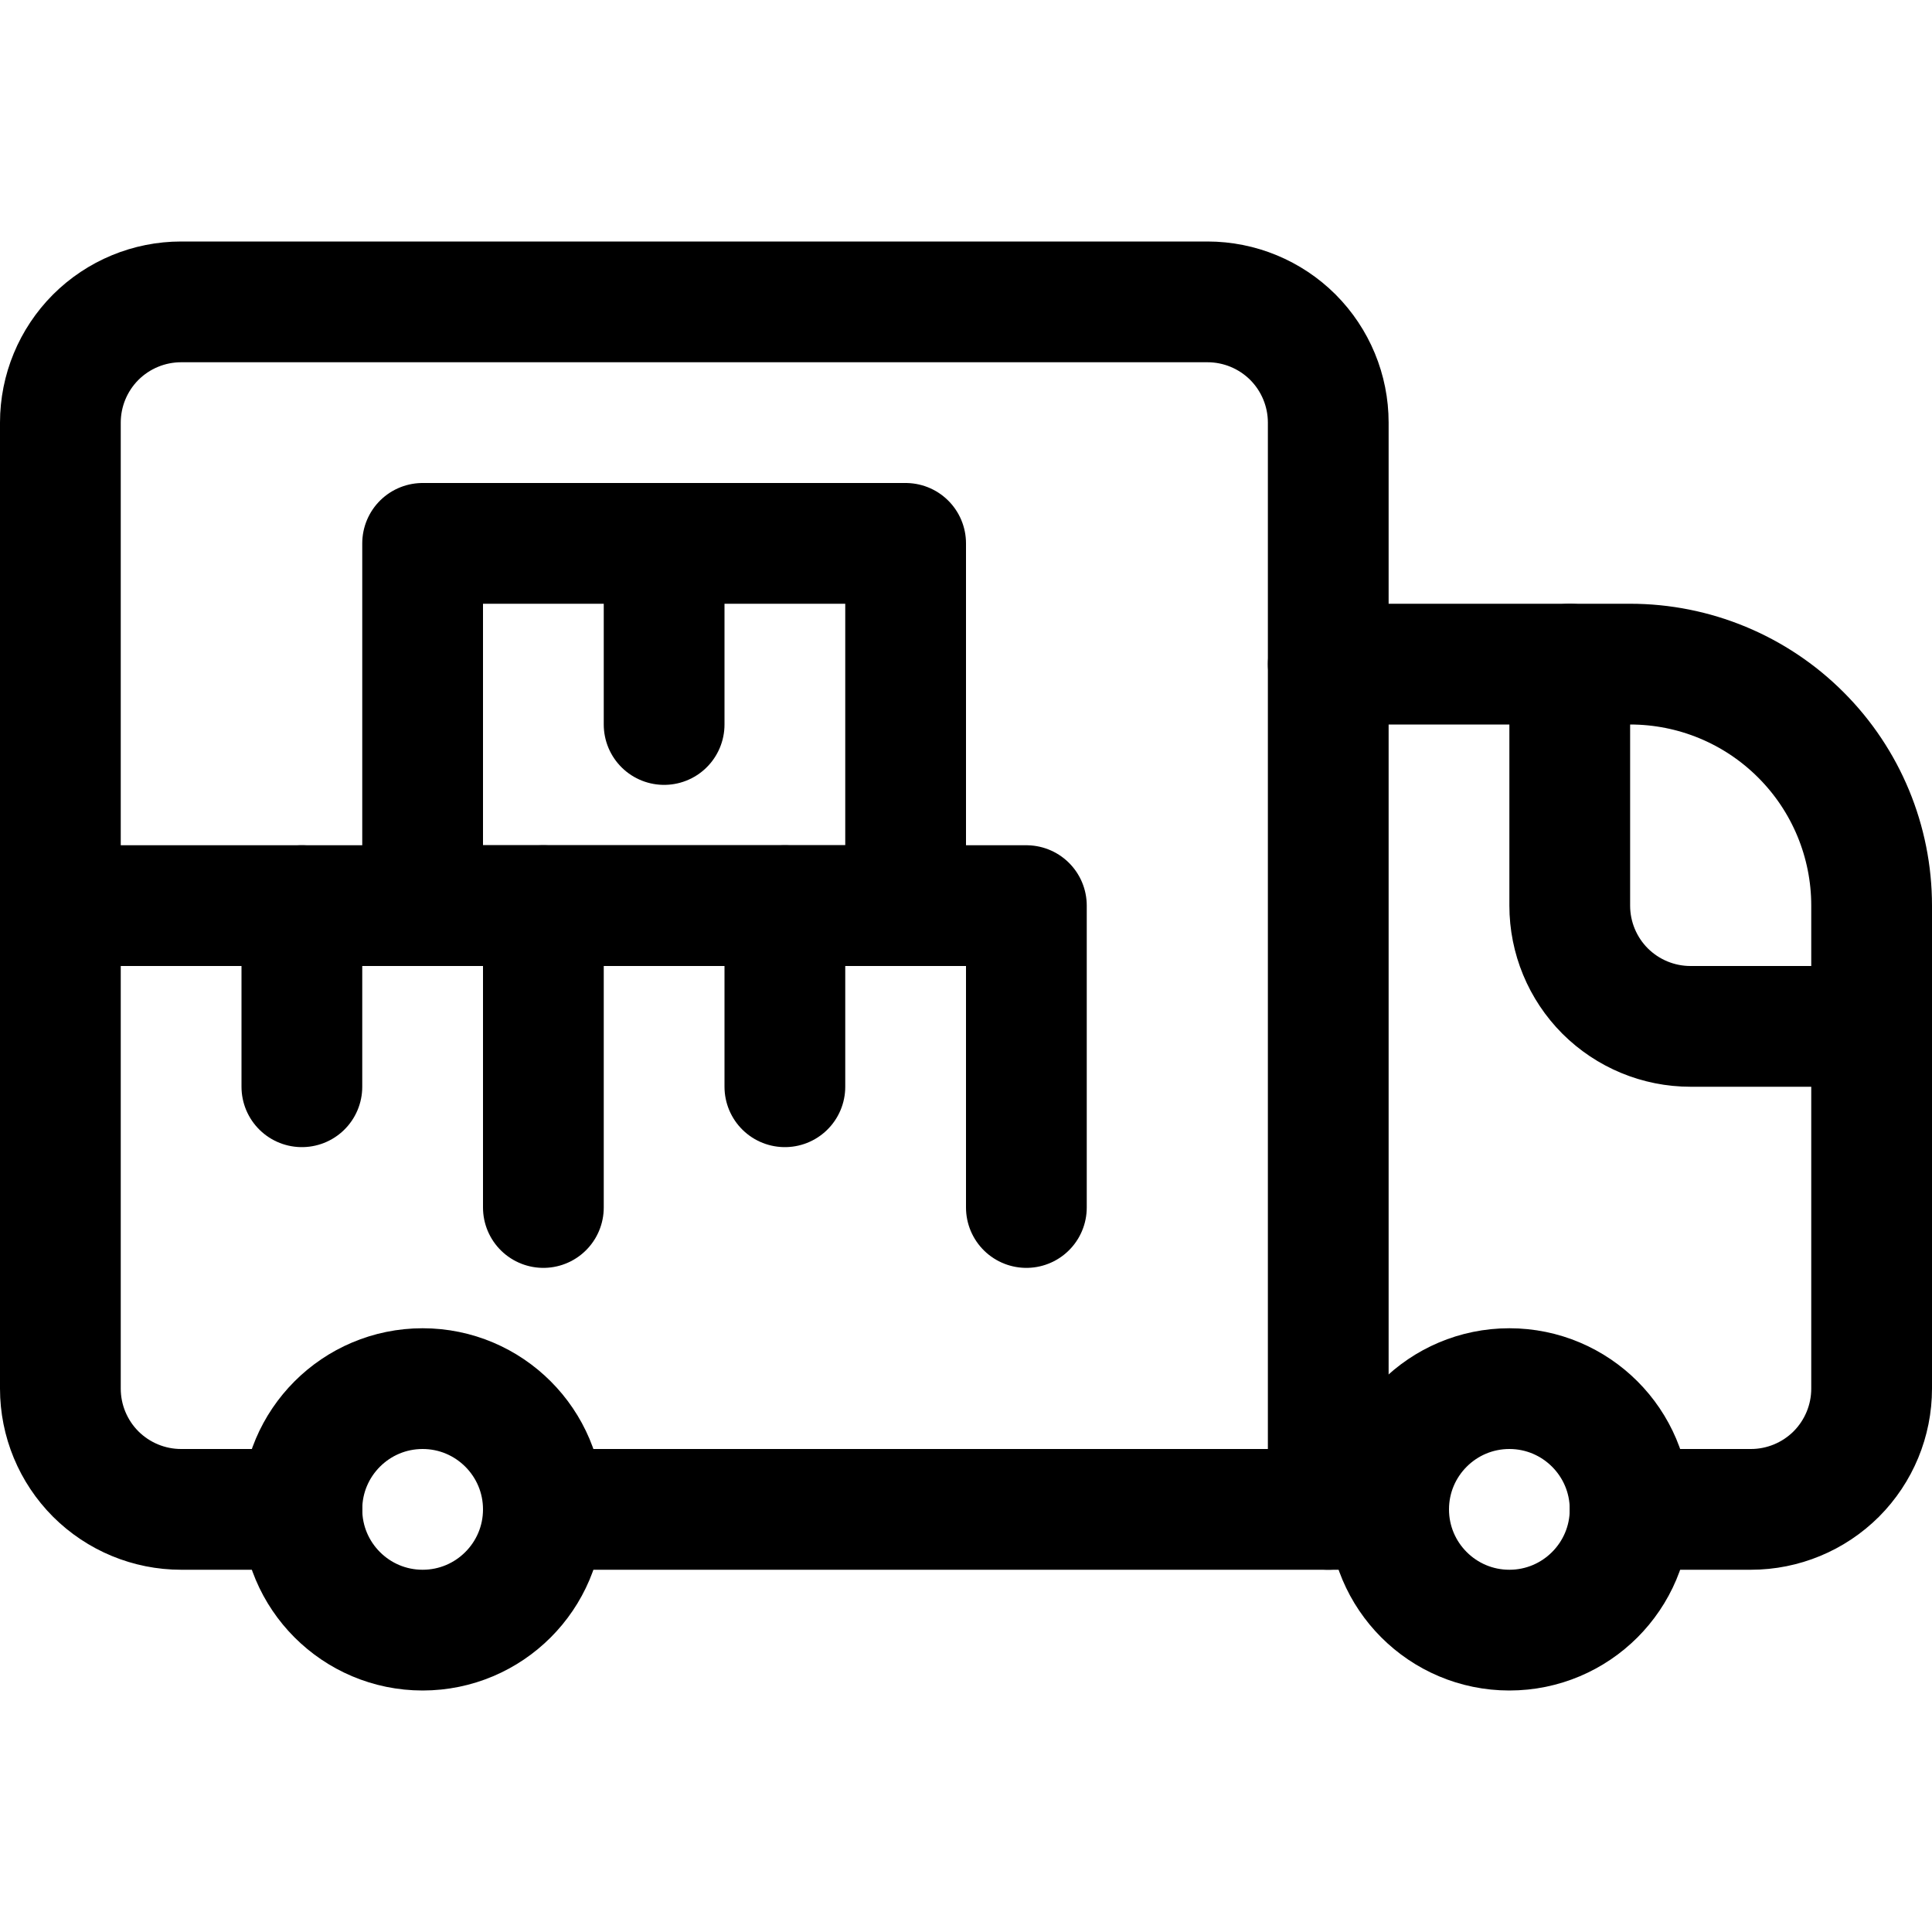 <svg width="24" height="24" viewBox="0 0 24 24" fill="none" xmlns="http://www.w3.org/2000/svg">
<path d="M18.75 20.25C19.578 20.25 20.25 19.578 20.25 18.75C20.25 17.922 19.578 17.25 18.75 17.25C17.922 17.25 17.25 17.922 17.25 18.75C17.25 19.578 17.922 20.25 18.75 20.25Z" stroke="currentColor" stroke-width="1.5" stroke-linecap="round" stroke-linejoin="round"/>
<path d="M5.25 20.25C6.078 20.25 6.75 19.578 6.75 18.75C6.75 17.922 6.078 17.25 5.25 17.25C4.422 17.25 3.75 17.922 3.75 18.75C3.75 19.578 4.422 20.25 5.25 20.25Z" stroke="currentColor" stroke-width="1.5" stroke-linecap="round" stroke-linejoin="round"/>
<path d="M20.25 18.75H21.75C22.148 18.75 22.529 18.592 22.811 18.311C23.092 18.029 23.25 17.648 23.25 17.25V11.25C23.25 10.454 22.934 9.691 22.371 9.129C21.809 8.566 21.046 8.25 20.25 8.25H16.5" stroke="currentColor" stroke-width="1.5" stroke-linecap="round" stroke-linejoin="round"/>
<path d="M16.5 18.75V5.25C16.5 4.852 16.342 4.471 16.061 4.189C15.779 3.908 15.398 3.75 15 3.75H2.25C1.852 3.75 1.471 3.908 1.189 4.189C0.908 4.471 0.75 4.852 0.75 5.25V17.25C0.75 17.648 0.908 18.029 1.189 18.311C1.471 18.592 1.852 18.75 2.25 18.75H3.75" stroke="currentColor" stroke-width="1.5" stroke-linecap="round" stroke-linejoin="round"/>
<path d="M17.25 18.75H6.75" stroke="currentColor" stroke-width="1.5" stroke-linecap="round" stroke-linejoin="round"/>
<path d="M23.25 12.75H21C20.602 12.75 20.221 12.592 19.939 12.311C19.658 12.029 19.5 11.648 19.5 11.25V8.25" stroke="currentColor" stroke-width="1.5" stroke-linecap="round" stroke-linejoin="round"/>
<path d="M0.75 11.25H12.75V15" stroke="currentColor" stroke-width="1.5" stroke-linecap="round" stroke-linejoin="round"/>
<path d="M11.25 6.75H5.25V11.25H11.25V6.75Z" stroke="currentColor" stroke-width="1.5" stroke-linecap="round" stroke-linejoin="round"/>
<path d="M3.75 11.25V13.5" stroke="currentColor" stroke-width="1.5" stroke-linecap="round" stroke-linejoin="round"/>
<path d="M8.25 6.75V9" stroke="currentColor" stroke-width="1.5" stroke-linecap="round" stroke-linejoin="round"/>
<path d="M9.75 11.25V13.5" stroke="currentColor" stroke-width="1.5" stroke-linecap="round" stroke-linejoin="round"/>
<path d="M6.75 11.25V15" stroke="currentColor" stroke-width="1.5" stroke-linecap="round" stroke-linejoin="round"/>
</svg>
